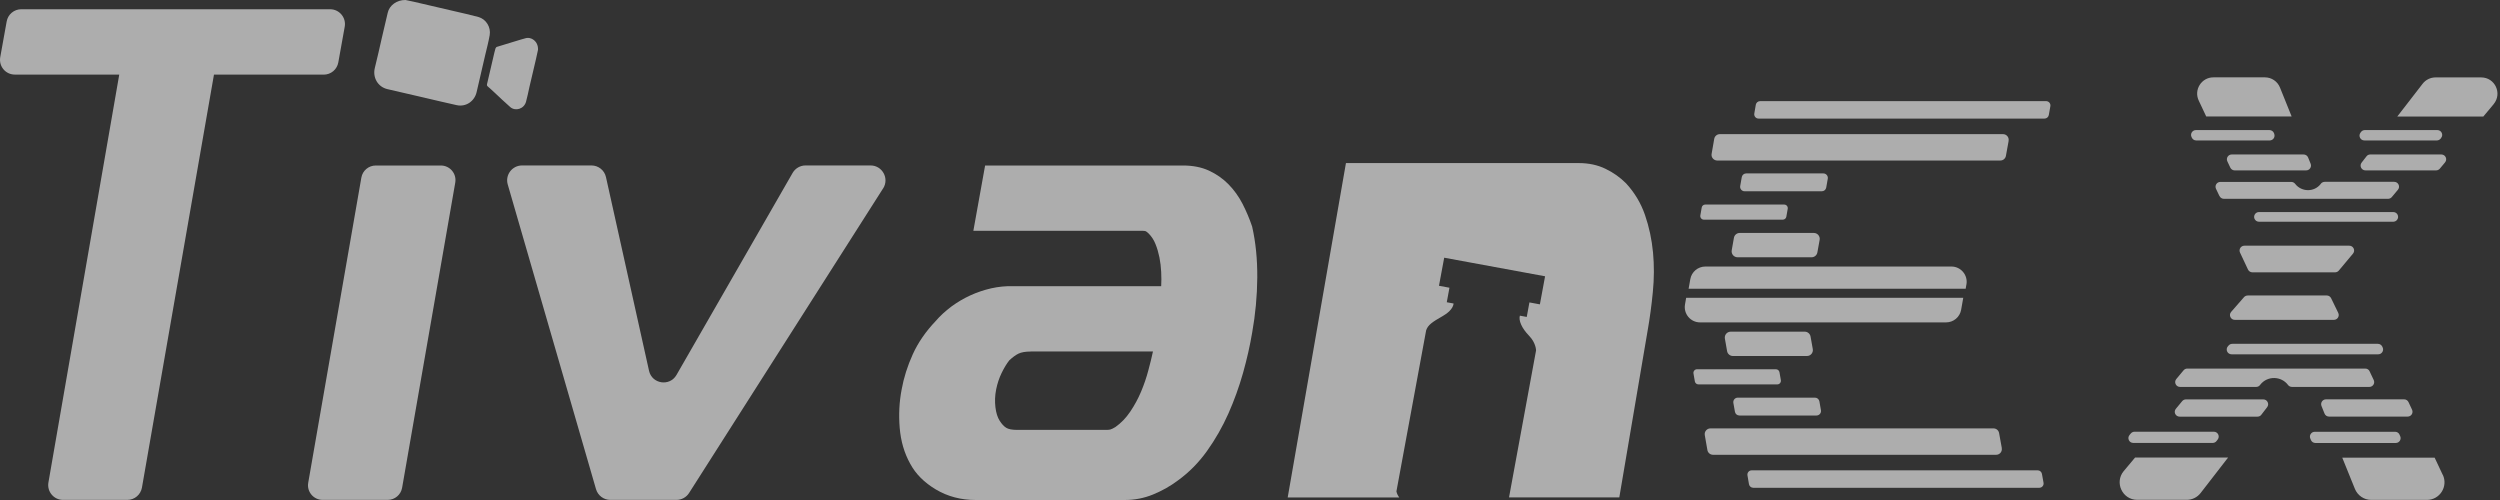 <svg width="90" height="18" viewBox="0 0 90 18" fill="none" xmlns="http://www.w3.org/2000/svg">
<rect x="0" y="0" width="90" height="18" fill="#333333" stroke="none"/>
<g opacity="0.6">
<path d="M59.509 9.092C59.465 8.623 59.369 8.174 59.221 7.743C59.073 7.313 58.844 6.932 58.537 6.599C58.323 6.385 58.077 6.211 57.796 6.076C57.515 5.94 57.194 5.871 56.837 5.871H48.454L46.357 17.909H50.374C50.324 17.845 50.289 17.771 50.271 17.691L51.341 11.892C51.407 11.7 51.548 11.6 51.943 11.375C52.335 11.153 52.328 10.926 52.328 10.926L52.084 10.881L52.18 10.358L51.803 10.288L51.991 9.277L55.623 9.946L55.436 10.957L55.059 10.887L54.963 11.41L54.715 11.364C54.664 11.541 54.786 11.818 55.044 12.084C55.301 12.349 55.298 12.617 55.298 12.617L54.325 17.906H58.295L59.317 11.887C59.393 11.454 59.456 10.994 59.502 10.514C59.55 10.033 59.552 9.558 59.509 9.089V9.092Z" fill="white"/>
<path d="M11.654 2.685H7.703L5.11 17.553C5.066 17.808 4.844 17.996 4.585 17.996H2.268C1.937 17.996 1.687 17.697 1.743 17.37L4.293 2.685H0.534C0.2 2.685 -0.05 2.386 0.009 2.057L0.24 0.774C0.285 0.519 0.505 0.333 0.765 0.333H11.885C12.216 0.333 12.469 0.634 12.41 0.961L12.179 2.247C12.133 2.502 11.913 2.687 11.654 2.687V2.685Z" fill="white"/>
<path d="M16.389 6.575L14.476 17.56C14.432 17.813 14.212 17.996 13.957 17.996H11.615C11.288 17.996 11.039 17.701 11.096 17.379L13.009 6.394C13.053 6.141 13.273 5.958 13.528 5.958H15.87C16.197 5.958 16.446 6.252 16.389 6.575Z" fill="white"/>
<path d="M31.792 6.782L24.807 17.747C24.709 17.902 24.537 17.996 24.354 17.996H21.972C21.733 17.996 21.523 17.839 21.456 17.608L18.279 6.642C18.178 6.298 18.438 5.956 18.795 5.956H21.292C21.543 5.956 21.761 6.13 21.815 6.376L23.365 13.348C23.471 13.825 24.11 13.923 24.354 13.498L28.534 6.226C28.63 6.06 28.806 5.956 29 5.956H31.34C31.763 5.956 32.02 6.424 31.794 6.782H31.792Z" fill="white"/>
<path d="M32.766 16.692C32.553 16.309 32.429 15.88 32.389 15.402C32.35 14.925 32.374 14.465 32.459 14.023C32.535 13.598 32.67 13.173 32.862 12.75C33.054 12.328 33.329 11.931 33.686 11.556C33.847 11.369 34.035 11.197 34.248 11.037C34.462 10.881 34.688 10.745 34.932 10.634C35.174 10.523 35.427 10.438 35.687 10.379C35.946 10.321 36.212 10.294 36.486 10.303H41.803C41.812 10.142 41.812 9.972 41.803 9.791C41.795 9.612 41.773 9.438 41.74 9.268C41.705 9.098 41.66 8.939 41.599 8.789C41.54 8.64 41.457 8.514 41.357 8.412C41.307 8.362 41.267 8.331 41.241 8.322C41.215 8.314 41.178 8.309 41.126 8.309H35.041L35.464 5.958H42.584C42.941 5.958 43.255 6.019 43.523 6.143C43.791 6.267 44.026 6.431 44.227 6.636C44.427 6.84 44.595 7.074 44.732 7.339C44.867 7.603 44.983 7.876 45.077 8.157C45.205 8.719 45.266 9.331 45.262 9.992C45.257 10.652 45.196 11.314 45.077 11.979C45 12.439 44.891 12.92 44.75 13.424C44.608 13.927 44.431 14.417 44.22 14.893C44.007 15.37 43.752 15.816 43.453 16.235C43.154 16.653 42.806 17.006 42.405 17.296C42.133 17.501 41.834 17.669 41.509 17.802C41.184 17.935 40.845 18 40.487 18H35.133C34.597 18 34.117 17.874 33.695 17.623C33.272 17.372 32.965 17.063 32.769 16.697L32.766 16.692ZM37.112 12.655C36.916 12.655 36.767 12.681 36.665 12.731C36.562 12.781 36.451 12.864 36.334 12.973C36.24 13.092 36.148 13.243 36.059 13.426C35.97 13.609 35.904 13.807 35.861 14.021C35.817 14.243 35.811 14.454 35.835 14.659C35.859 14.864 35.911 15.025 35.987 15.145C36.063 15.265 36.142 15.35 36.223 15.4C36.303 15.45 36.434 15.476 36.613 15.476H39.834C39.884 15.476 39.929 15.472 39.969 15.463C40.008 15.455 40.069 15.424 40.154 15.374C40.359 15.23 40.537 15.045 40.69 14.818C40.842 14.592 40.973 14.352 41.08 14.097C41.187 13.842 41.274 13.585 41.341 13.33C41.409 13.075 41.466 12.848 41.507 12.652H37.112V12.655Z" fill="white"/>
<path d="M64.178 7.908H61.34C61.26 7.908 61.199 7.836 61.212 7.756L61.262 7.47C61.273 7.407 61.327 7.364 61.39 7.364H64.23C64.311 7.364 64.371 7.435 64.358 7.516L64.308 7.802C64.297 7.863 64.243 7.908 64.18 7.908H64.178Z" fill="white"/>
<path d="M65.217 9.262H62.552C62.419 9.262 62.319 9.142 62.342 9.011L62.421 8.562C62.438 8.46 62.528 8.386 62.63 8.386H65.297C65.43 8.386 65.531 8.505 65.507 8.636L65.426 9.085C65.409 9.187 65.319 9.262 65.217 9.262Z" fill="white"/>
<path d="M65.336 14.315H62.56C62.46 14.315 62.383 14.407 62.401 14.505L62.458 14.825C62.471 14.901 62.538 14.958 62.617 14.958H65.395C65.495 14.958 65.572 14.866 65.554 14.768L65.498 14.448C65.484 14.372 65.417 14.315 65.338 14.315H65.336Z" fill="white"/>
<path d="M63.931 13.293H61.093C61.013 13.293 60.952 13.365 60.965 13.445L61.015 13.731C61.026 13.794 61.08 13.838 61.143 13.838H63.983C64.063 13.838 64.124 13.766 64.111 13.685L64.061 13.4C64.05 13.339 63.996 13.293 63.933 13.293H63.931Z" fill="white"/>
<path d="M64.971 11.94H62.306C62.173 11.94 62.072 12.06 62.096 12.19L62.175 12.639C62.192 12.742 62.282 12.816 62.384 12.816H65.051C65.184 12.816 65.284 12.696 65.26 12.565L65.18 12.116C65.162 12.014 65.073 11.94 64.971 11.94Z" fill="white"/>
<path d="M65.582 6.886H62.806C62.706 6.886 62.63 6.795 62.647 6.697L62.704 6.376C62.717 6.3 62.784 6.243 62.863 6.243H65.641C65.741 6.243 65.818 6.335 65.8 6.433L65.744 6.753C65.731 6.83 65.663 6.886 65.585 6.886H65.582Z" fill="white"/>
<path d="M60.706 10.722H70.677L70.601 11.151C70.555 11.415 70.326 11.606 70.058 11.606H61.202C60.86 11.606 60.601 11.297 60.66 10.961L60.701 10.724L60.706 10.722Z" fill="white"/>
<path d="M70.79 10.242L70.764 10.395H60.79L60.851 10.05C60.897 9.787 61.126 9.595 61.394 9.595H70.25C70.592 9.595 70.851 9.904 70.792 10.24L70.79 10.242Z" fill="white"/>
<path d="M72.311 5.071L72.213 5.611C72.196 5.709 72.111 5.779 72.013 5.779H61.821C61.694 5.779 61.596 5.664 61.618 5.54L61.712 4.999C61.729 4.901 61.814 4.829 61.915 4.829H72.109C72.237 4.829 72.333 4.945 72.309 5.071H72.311Z" fill="white"/>
<path d="M73.813 3.825L73.757 4.141C73.743 4.215 73.678 4.269 73.604 4.269H63.307C63.212 4.269 63.138 4.182 63.155 4.086L63.209 3.77C63.222 3.696 63.288 3.641 63.362 3.641H73.661C73.759 3.641 73.831 3.729 73.813 3.825Z" fill="white"/>
<path d="M72.065 16.13L71.967 15.59C71.95 15.492 71.865 15.422 71.767 15.422H61.575C61.449 15.422 61.35 15.538 61.372 15.662L61.466 16.202C61.483 16.3 61.568 16.372 61.669 16.372H71.863C71.991 16.372 72.087 16.257 72.063 16.13H72.065Z" fill="white"/>
<path d="M73.567 17.377L73.51 17.061C73.497 16.987 73.432 16.932 73.358 16.932H63.061C62.965 16.932 62.891 17.019 62.909 17.115L62.963 17.431C62.976 17.505 63.042 17.56 63.116 17.56H73.415C73.513 17.56 73.585 17.473 73.567 17.377Z" fill="white"/>
<path d="M79.154 3.62C78.971 3.232 79.254 2.785 79.682 2.785H81.538C81.776 2.785 81.989 2.929 82.079 3.151L82.499 4.193H79.424L79.154 3.62Z" fill="white"/>
<path d="M78.906 4.955L78.895 4.932C78.84 4.816 78.925 4.683 79.052 4.683H81.701C81.773 4.683 81.837 4.727 81.863 4.792L81.871 4.816C81.917 4.929 81.834 5.056 81.71 5.056H79.062C78.995 5.056 78.934 5.017 78.906 4.955Z" fill="white"/>
<path d="M80.291 6.034L80.185 5.81C80.13 5.694 80.215 5.561 80.342 5.561H82.93C83.002 5.561 83.066 5.605 83.092 5.67L83.183 5.895C83.229 6.008 83.146 6.134 83.022 6.134H80.448C80.381 6.134 80.32 6.095 80.291 6.034Z" fill="white"/>
<path d="M79.9 7.058L79.776 6.797C79.721 6.681 79.806 6.549 79.933 6.549H82.484C82.537 6.549 82.589 6.573 82.622 6.614C82.844 6.91 83.306 6.934 83.55 6.618V6.614C83.585 6.57 83.637 6.546 83.692 6.546H86.191C86.339 6.546 86.42 6.719 86.324 6.832L86.106 7.093C86.073 7.133 86.023 7.157 85.973 7.157H80.059C79.991 7.157 79.93 7.117 79.902 7.056L79.9 7.058Z" fill="white"/>
<path d="M81.165 7.882C81.111 7.767 81.196 7.634 81.322 7.634H86.158C86.306 7.634 86.386 7.806 86.291 7.919C86.258 7.958 86.208 7.982 86.158 7.982H81.322C81.255 7.982 81.194 7.943 81.165 7.882Z" fill="white"/>
<path d="M80.915 10.637H83.763C83.83 10.637 83.889 10.674 83.92 10.735L84.177 11.264C84.233 11.38 84.148 11.515 84.02 11.515H80.453C80.302 11.515 80.224 11.338 80.322 11.227L80.784 10.698C80.816 10.661 80.864 10.639 80.915 10.639V10.637Z" fill="white"/>
<path d="M80.928 9.704L80.641 9.094C80.586 8.978 80.671 8.845 80.798 8.845H84.574C84.722 8.845 84.803 9.017 84.707 9.131L84.197 9.741C84.165 9.78 84.114 9.804 84.064 9.804H81.085C81.018 9.804 80.957 9.765 80.928 9.704Z" fill="white"/>
<path d="M87.701 6.134H85.156C85.012 6.134 84.929 5.969 85.019 5.853L85.193 5.629C85.225 5.585 85.276 5.561 85.33 5.561H87.888C88.037 5.561 88.117 5.733 88.021 5.847L87.834 6.071C87.801 6.11 87.751 6.134 87.701 6.134Z" fill="white"/>
<path d="M87.88 4.969L87.86 4.993C87.828 5.032 87.778 5.056 87.727 5.056H85.117C84.973 5.056 84.89 4.89 84.979 4.775L84.997 4.751C85.029 4.707 85.08 4.683 85.134 4.683H87.745C87.893 4.683 87.974 4.855 87.878 4.969H87.88Z" fill="white"/>
<path d="M89.775 3.746L89.4 4.195H86.302L87.215 3.014C87.326 2.872 87.496 2.787 87.677 2.787H89.324C89.819 2.787 90.089 3.365 89.773 3.746H89.775Z" fill="white"/>
<path d="M87.941 17.093C88.139 17.512 87.834 17.996 87.37 17.996H85.363C85.106 17.996 84.875 17.839 84.777 17.601L84.321 16.475H87.647L87.939 17.096L87.941 17.093Z" fill="white"/>
<path d="M86.38 15.644L86.406 15.699C86.46 15.814 86.376 15.947 86.249 15.947H83.353C83.281 15.947 83.218 15.904 83.192 15.838L83.17 15.784C83.124 15.671 83.207 15.544 83.331 15.544H86.225C86.293 15.544 86.354 15.583 86.382 15.644H86.38Z" fill="white"/>
<path d="M86.706 14.476L86.834 14.749C86.889 14.864 86.804 14.997 86.677 14.997H83.844C83.773 14.997 83.709 14.954 83.683 14.888L83.574 14.616C83.528 14.502 83.611 14.376 83.736 14.376H86.549C86.616 14.376 86.677 14.415 86.706 14.476Z" fill="white"/>
<path d="M85.306 13.369L85.454 13.681C85.509 13.796 85.424 13.929 85.298 13.929H82.513C82.458 13.929 82.404 13.905 82.371 13.862C82.133 13.539 81.63 13.513 81.366 13.853L81.36 13.862C81.327 13.905 81.277 13.929 81.222 13.929H78.481C78.333 13.929 78.252 13.757 78.348 13.644L78.608 13.332C78.64 13.293 78.69 13.269 78.74 13.269H85.152C85.219 13.269 85.28 13.308 85.308 13.369H85.306Z" fill="white"/>
<path d="M85.762 12.478L85.775 12.506C85.829 12.622 85.744 12.755 85.618 12.755H80.336C80.188 12.755 80.107 12.583 80.203 12.469L80.227 12.441C80.259 12.402 80.309 12.378 80.36 12.378H85.605C85.672 12.378 85.733 12.417 85.762 12.478Z" fill="white"/>
<path d="M78.692 14.378H81.479C81.623 14.378 81.706 14.544 81.617 14.659L81.407 14.932C81.375 14.975 81.325 14.999 81.27 14.999H78.466C78.317 14.999 78.237 14.827 78.333 14.714L78.559 14.441C78.592 14.402 78.642 14.378 78.692 14.378Z" fill="white"/>
<path d="M76.664 15.659L76.709 15.605C76.742 15.566 76.792 15.542 76.842 15.542H79.699C79.843 15.542 79.926 15.707 79.837 15.823L79.795 15.877C79.762 15.921 79.712 15.945 79.658 15.945H76.797C76.648 15.945 76.568 15.773 76.664 15.659Z" fill="white"/>
<path d="M76.456 16.958L76.862 16.472H80.211L79.222 17.749C79.102 17.904 78.917 17.994 78.723 17.994H76.94C76.404 17.994 76.112 17.368 76.456 16.956V16.958Z" fill="white"/>
<path d="M14.598 7.19976e-05C14.665 0.015 14.78 0.037 14.896 0.063C15.378 0.174 15.857 0.286 16.339 0.399C16.635 0.469 16.931 0.532 17.223 0.612C17.505 0.691 17.677 0.983 17.629 1.264C17.587 1.506 17.524 1.743 17.467 1.983C17.365 2.428 17.26 2.872 17.158 3.317C17.082 3.646 16.774 3.859 16.439 3.785C16.027 3.696 15.617 3.594 15.206 3.5C14.787 3.402 14.371 3.306 13.953 3.21C13.595 3.129 13.408 2.781 13.495 2.441C13.588 2.077 13.665 1.711 13.75 1.347C13.817 1.053 13.891 0.758 13.957 0.464C14.016 0.19 14.288 -0.004 14.598 7.19976e-05Z" fill="white"/>
<path d="M19.37 1.785C19.351 1.87 19.322 2.007 19.292 2.14C19.213 2.476 19.135 2.811 19.056 3.147C19.017 3.319 18.985 3.493 18.937 3.663C18.863 3.923 18.558 4.014 18.372 3.857C18.174 3.687 17.987 3.502 17.793 3.323C17.716 3.251 17.64 3.18 17.559 3.112C17.529 3.086 17.527 3.064 17.533 3.029C17.61 2.704 17.684 2.38 17.76 2.055C17.784 1.953 17.806 1.85 17.836 1.748C17.843 1.724 17.867 1.693 17.889 1.687C18.172 1.597 18.457 1.512 18.741 1.427C18.793 1.412 18.847 1.399 18.9 1.382C19.126 1.305 19.381 1.491 19.368 1.785H19.37Z" fill="white"/>
</g>
</svg>
